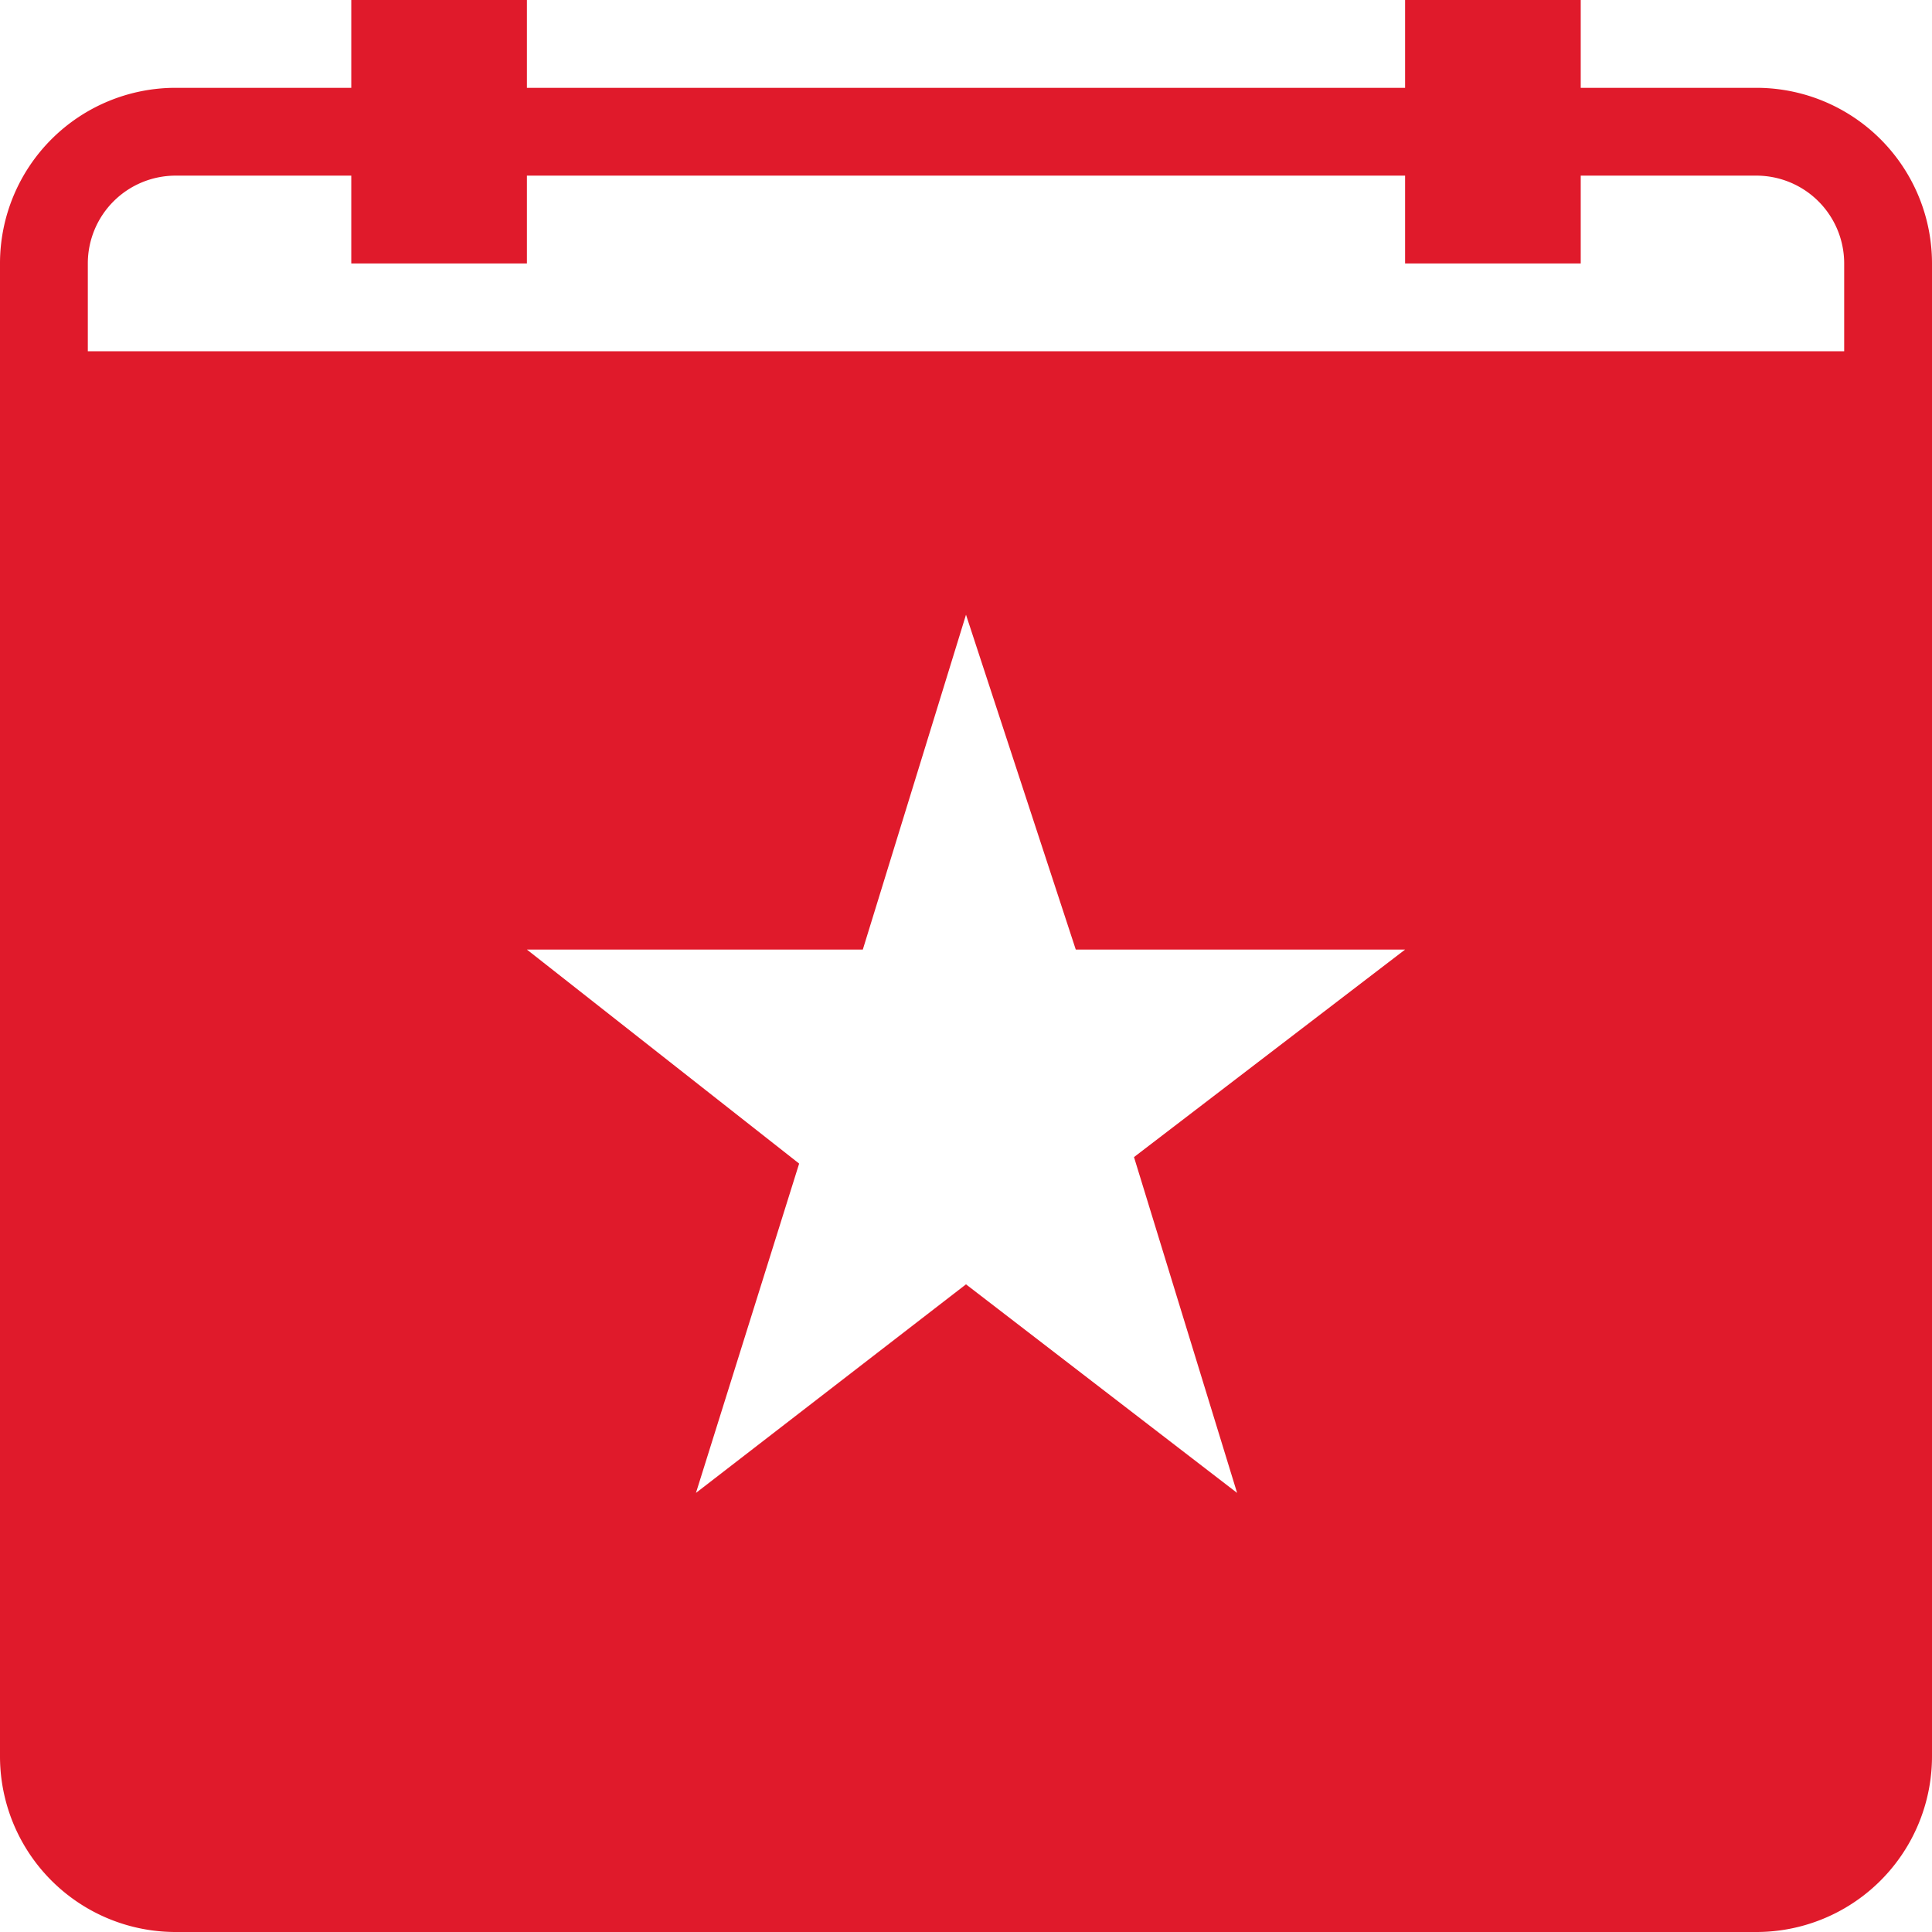 <svg xmlns="http://www.w3.org/2000/svg" width="22" height="22" viewBox="0 0 22 22">
  <path id="Icon" d="M20,1H18V0H16V1H6V0H4V1H2A2,2,0,0,0,0,3V20a2,2,0,0,0,2,2H20a2,2,0,0,0,2-2V3A2,2,0,0,0,20,1ZM14.087,17,11,14.625,7.925,17,9.1,13.25,6,10.813H9.825L11,7l1.25,3.813H16l-3.087,2.363ZM21,4H1V3A1,1,0,0,1,2,2H4V3H6V2H16V3h2V2h2a1,1,0,0,1,1,1Z" fill="#e01a2b"/>
</svg>
